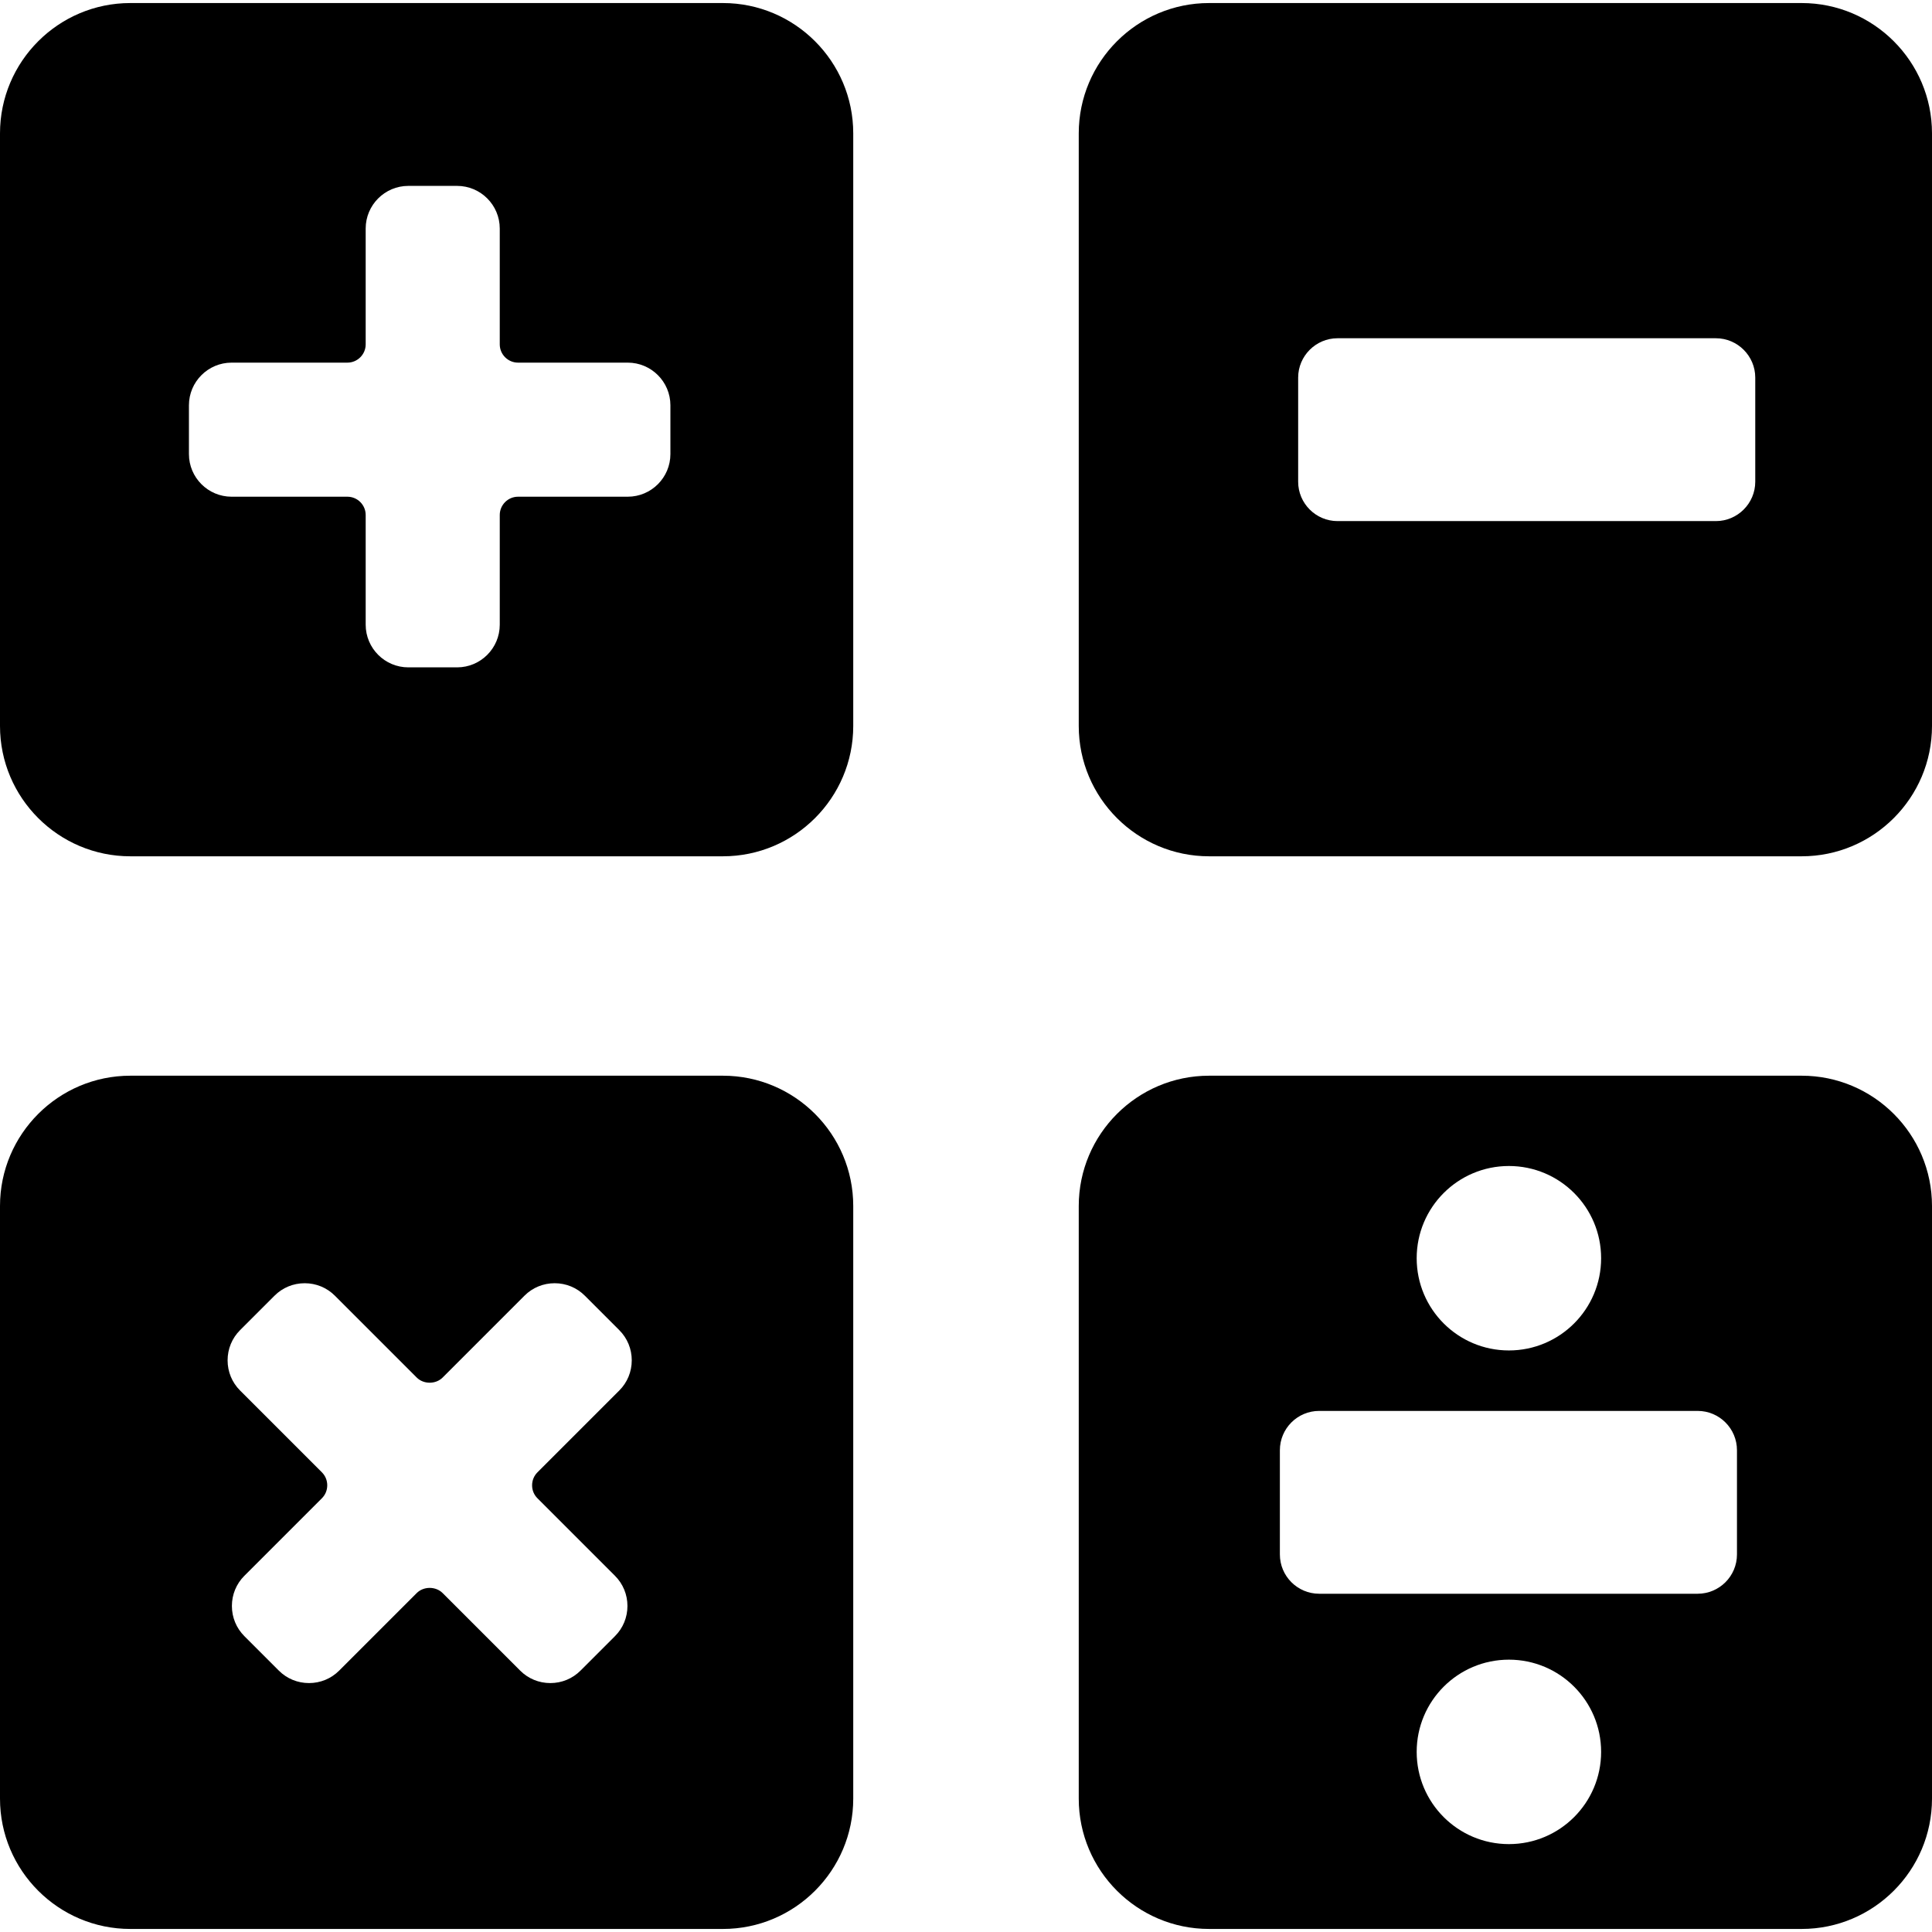<?xml version="1.0" encoding="iso-8859-1"?>
<!-- Generator: Adobe Illustrator 17.1.0, SVG Export Plug-In . SVG Version: 6.00 Build 0)  -->
<!DOCTYPE svg PUBLIC "-//W3C//DTD SVG 1.1//EN" "http://www.w3.org/Graphics/SVG/1.1/DTD/svg11.dtd">
<svg version="1.1" id="Capa_1" xmlns="http://www.w3.org/2000/svg" xmlns:xlink="http://www.w3.org/1999/xlink" x="0px" y="0px"
	 viewBox="0 0 317 317" style="enable-background:new 0 0 317 317;" xml:space="preserve">
<g>
	<path d="M118.619,0.5H21.381C9.592,0.5,0,10.092,0,21.882v97.237c0,11.79,9.592,21.381,21.381,21.381h97.237
		c11.79,0,21.381-9.592,21.381-21.381V21.882C140,10.092,130.408,0.5,118.619,0.5z M110,74.5c0,3.86-3.14,7-7,7H85
		c-1.654,0-3,1.346-3,3v18c0,3.86-3.14,7-7,7h-8c-3.86,0-7-3.14-7-7v-18c0-1.654-1.346-3-3-3H38c-3.86,0-7-3.14-7-7v-8
		c0-3.86,3.14-7,7-7h19c1.654,0,3-1.346,3-3v-19c0-3.86,3.14-7,7-7h8c3.86,0,7,3.14,7,7v19c0,1.654,1.346,3,3,3h18
		c3.86,0,7,3.14,7,7V74.5z"/>
	<path d="M118.619,176.5H21.381C9.592,176.5,0,186.092,0,197.881v97.237C0,306.908,9.592,316.5,21.381,316.5h97.237
		c11.79,0,21.381-9.592,21.381-21.381v-97.237C140,186.092,130.408,176.5,118.619,176.5z M88.178,245.828l12.728,12.729
		c1.318,1.318,2.044,3.076,2.044,4.949c0,1.874-0.726,3.632-2.044,4.95l-5.657,5.656c-1.318,1.318-3.076,2.044-4.949,2.044
		c-1.874,0-3.632-0.726-4.95-2.044l-12.728-12.728c-1.126-1.125-3.117-1.125-4.243,0L55.65,274.112
		c-1.318,1.318-3.076,2.044-4.95,2.044c-1.874,0-3.631-0.726-4.95-2.044l-5.656-5.657c-1.318-1.318-2.044-3.076-2.044-4.95
		c0-1.874,0.726-3.631,2.044-4.95l12.728-12.728c0.563-0.563,0.872-1.316,0.872-2.122c0-0.805-0.31-1.559-0.872-2.122L39.388,228.15
		c-1.318-1.318-2.044-3.076-2.044-4.949c0-1.874,0.726-3.632,2.044-4.95l5.657-5.656c1.318-1.318,3.076-2.044,4.95-2.044
		c1.874,0,3.631,0.726,4.95,2.044l13.435,13.435c1.126,1.125,3.117,1.126,4.243-0.001l13.435-13.435
		c1.318-1.318,3.076-2.044,4.949-2.044c1.874,0,3.632,0.726,4.95,2.044l5.656,5.657c1.318,1.318,2.044,3.076,2.044,4.95
		c0,1.874-0.726,3.631-2.044,4.95l-13.435,13.435c-0.563,0.563-0.872,1.316-0.872,2.122
		C87.305,244.512,87.615,245.266,88.178,245.828z"/>
	<path d="M295.618,0.5h-97.236C186.592,0.5,177,10.092,177,21.882v97.237c0,11.79,9.592,21.381,21.382,21.381h97.236
		c11.79,0,21.382-9.592,21.382-21.381V21.882C317,10.092,307.408,0.5,295.618,0.5z M288,79.045c0,3.55-2.905,6.455-6.455,6.455
		h-62.09c-3.55,0-6.455-2.905-6.455-6.455v-17.09c0-3.55,2.905-6.455,6.455-6.455h62.09c3.55,0,6.455,2.905,6.455,6.455V79.045z"/>
	<path d="M295.618,176.5h-97.236c-11.79,0-21.382,9.592-21.382,21.381v97.237c0,11.789,9.592,21.381,21.382,21.381h97.236
		c11.79,0,21.382-9.592,21.382-21.381v-97.237C317,186.092,307.408,176.5,295.618,176.5z M247.579,191.316
		c8.357,0,15.131,6.775,15.131,15.132c0,8.357-6.774,15.132-15.131,15.132c-8.357,0-15.132-6.775-15.132-15.132
		C232.447,198.09,239.222,191.316,247.579,191.316z M247.579,302.579c-8.357,0-15.132-6.775-15.132-15.132
		c0-8.357,6.774-15.132,15.132-15.132c8.357,0,15.131,6.775,15.131,15.132C262.71,295.804,255.936,302.579,247.579,302.579z
		 M285,255.045c0,3.565-2.89,6.455-6.455,6.455h-62.09c-3.565,0-6.455-2.89-6.455-6.455v-17.09c0-3.565,2.89-6.455,6.455-6.455
		h62.09c3.565,0,6.455,2.89,6.455,6.455V255.045z"/>
</g>
<g>
</g>
<g>
</g>
<g>
</g>
<g>
</g>
<g>
</g>
<g>
</g>
<g>
</g>
<g>
</g>
<g>
</g>
<g>
</g>
<g>
</g>
<g>
</g>
<g>
</g>
<g>
</g>
<g>
</g>
</svg>
